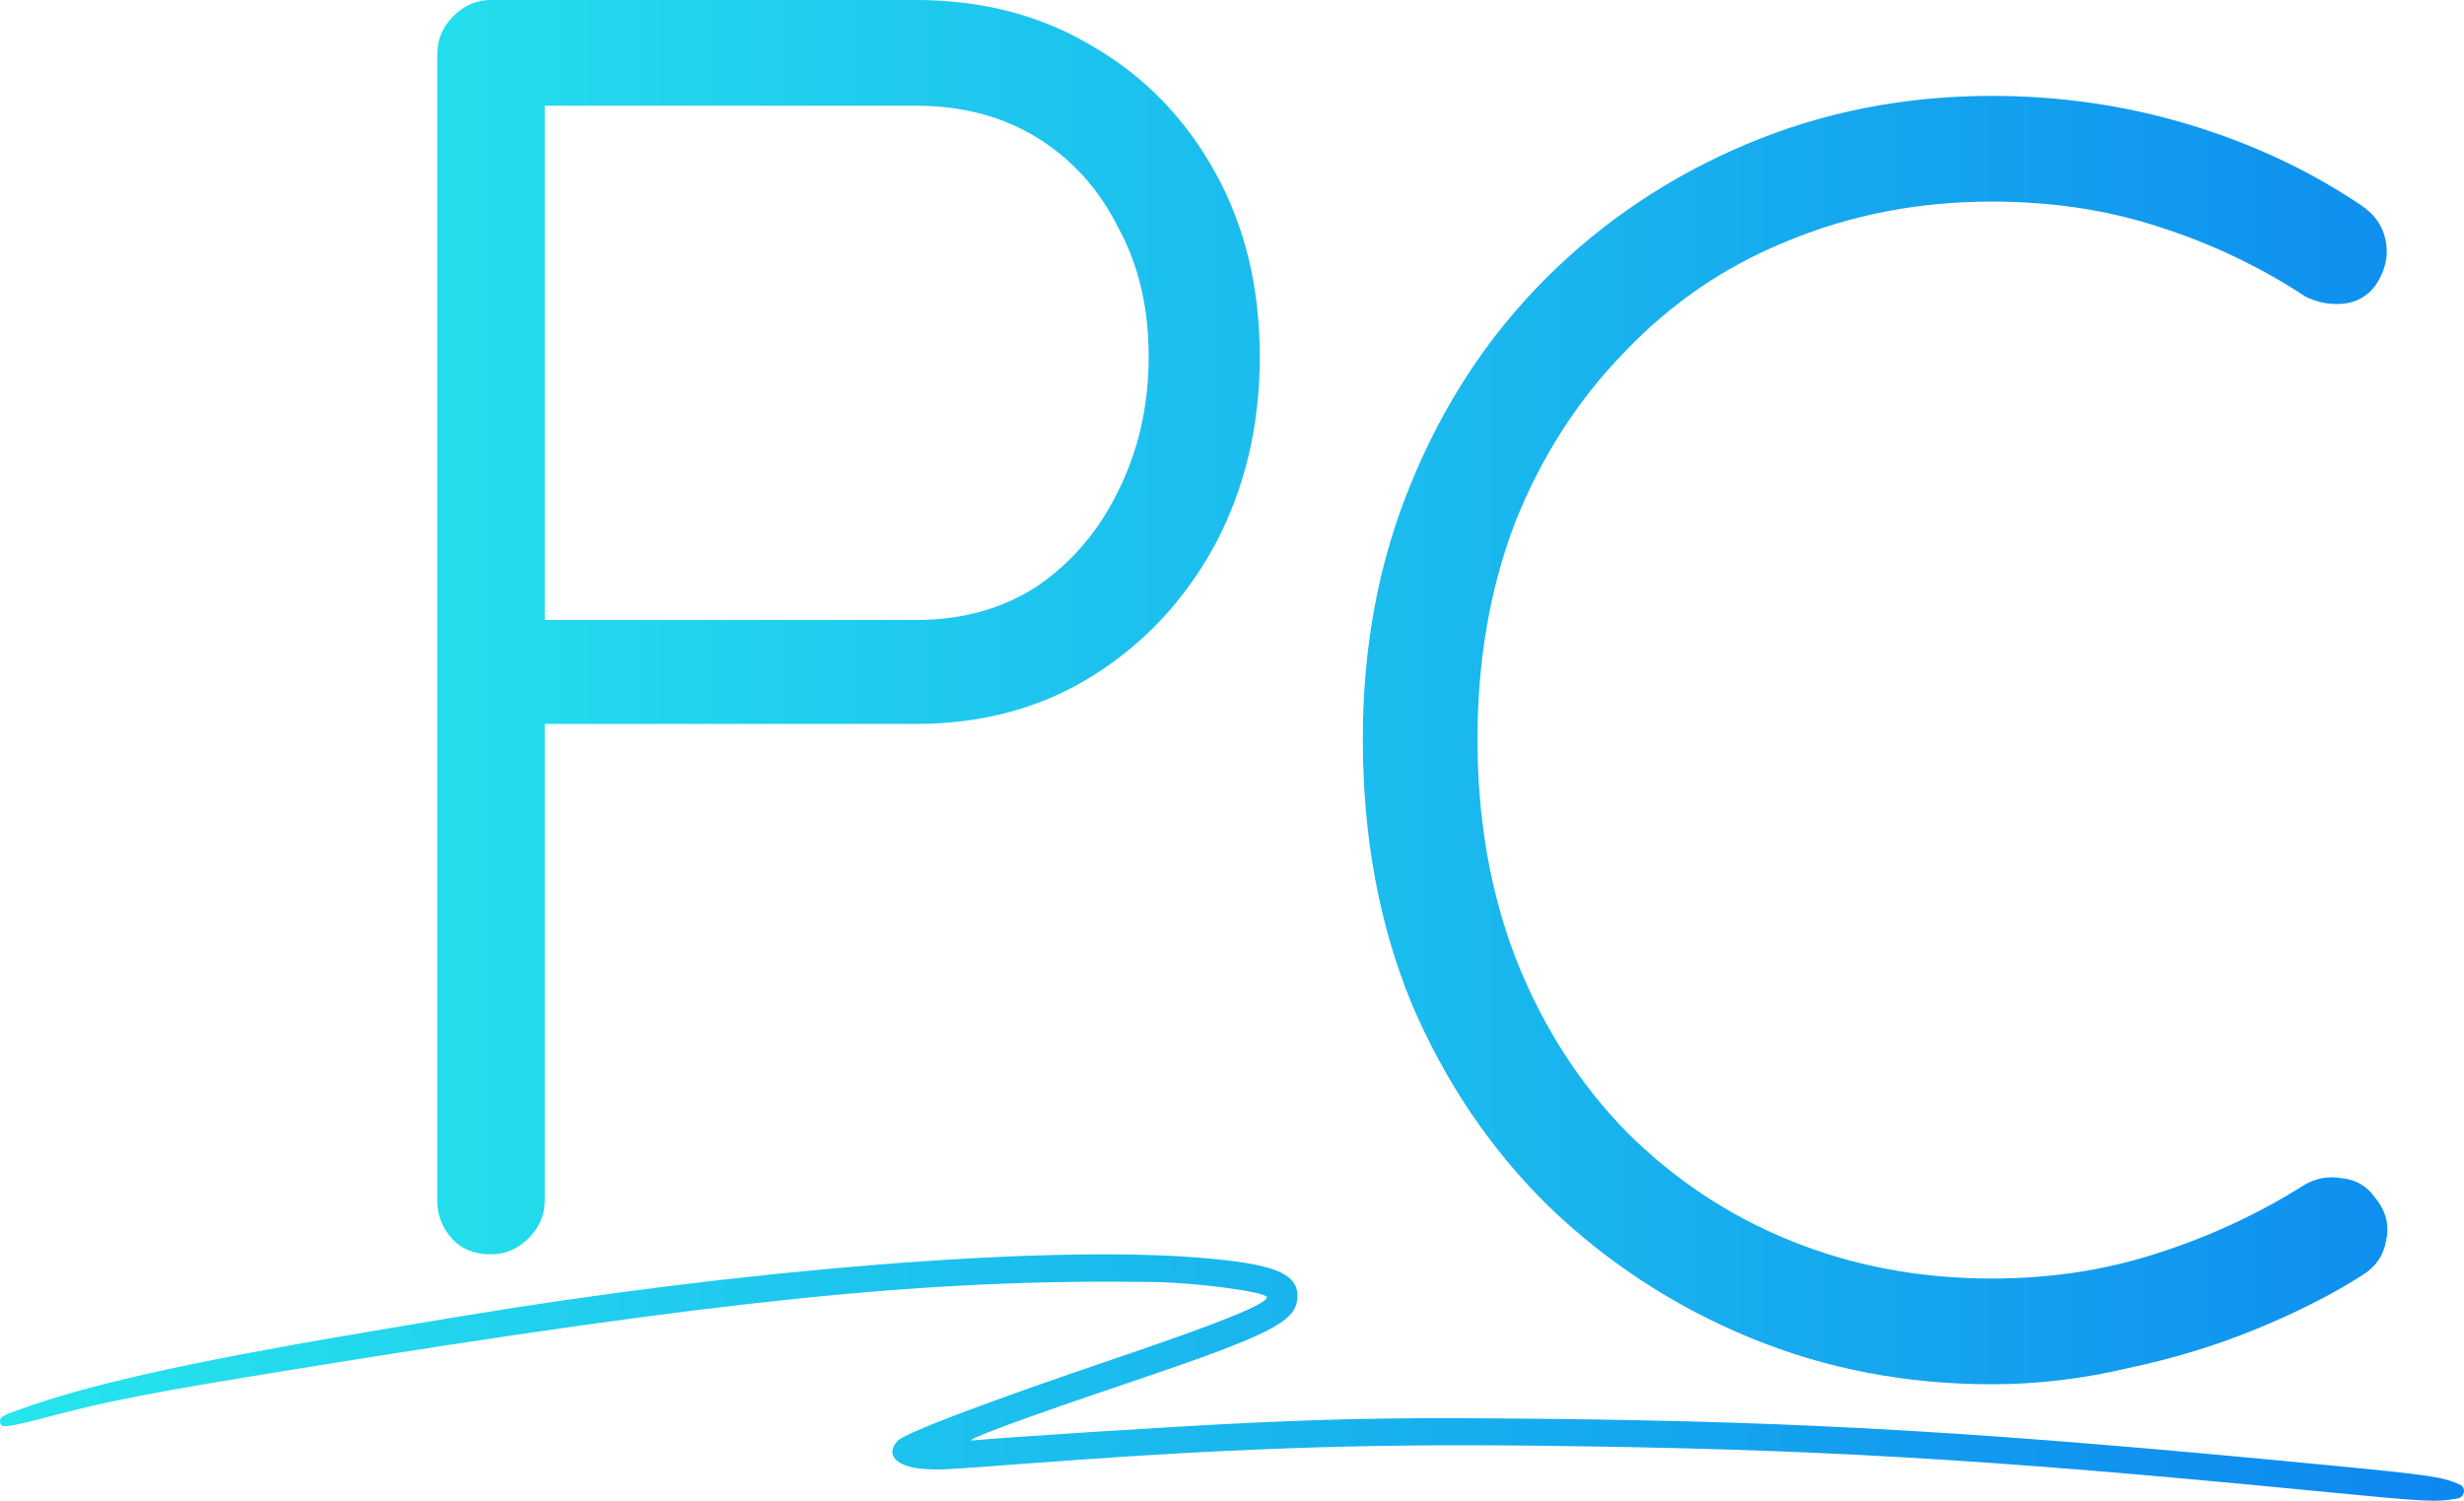 <svg width="110" height="67" viewBox="0 0 110 67" fill="none" xmlns="http://www.w3.org/2000/svg">
<path d="M40.88 -3.8147e-06C43.867 -3.8147e-06 46.507 0.693 48.8 2.08C51.093 3.413 52.907 5.28 54.24 7.68C55.573 10.08 56.24 12.827 56.24 15.92C56.24 19.013 55.573 21.813 54.24 24.32C52.907 26.773 51.093 28.72 48.8 30.16C46.507 31.6 43.867 32.32 40.88 32.32H23.92L24.32 31.52V53.6C24.32 54.24 24.08 54.8 23.6 55.28C23.12 55.76 22.56 56 21.92 56C21.173 56 20.587 55.76 20.16 55.28C19.733 54.8 19.52 54.24 19.52 53.6V2.4C19.52 1.76 19.76 1.2 20.24 0.72C20.72 0.24 21.28 -3.8147e-06 21.92 -3.8147e-06H40.88ZM40.88 27.68C42.96 27.68 44.773 27.173 46.32 26.16C47.867 25.093 49.067 23.68 49.92 21.92C50.827 20.107 51.28 18.107 51.28 15.92C51.28 13.733 50.827 11.813 49.92 10.16C49.067 8.453 47.867 7.12 46.32 6.16C44.773 5.2 42.96 4.72 40.88 4.72H23.92L24.32 4V28.16L23.84 27.68H40.88Z" fill="url(#paint0_linear_0_1)"/>
<path d="M105.4 9.16C106.04 9.587 106.413 10.147 106.52 10.84C106.627 11.48 106.467 12.12 106.04 12.76C105.667 13.24 105.187 13.507 104.6 13.56C104.013 13.613 103.453 13.507 102.92 13.24C100.893 11.907 98.707 10.867 96.36 10.12C94.067 9.373 91.587 9 88.92 9C85.667 9 82.627 9.587 79.8 10.76C77.027 11.88 74.6 13.533 72.52 15.72C70.44 17.853 68.813 20.387 67.64 23.32C66.52 26.253 65.96 29.48 65.96 33C65.96 36.627 66.547 39.933 67.72 42.92C68.893 45.853 70.52 48.387 72.6 50.52C74.733 52.653 77.187 54.28 79.96 55.4C82.733 56.52 85.72 57.08 88.92 57.08C91.533 57.08 93.987 56.707 96.28 55.96C98.627 55.213 100.813 54.2 102.84 52.92C103.373 52.6 103.933 52.493 104.52 52.6C105.16 52.653 105.667 52.947 106.04 53.48C106.52 54.067 106.68 54.707 106.52 55.4C106.413 56.04 106.067 56.547 105.48 56.92C104.147 57.773 102.573 58.573 100.76 59.32C98.947 60.067 97.027 60.653 95 61.08C92.973 61.56 90.947 61.8 88.92 61.8C85.08 61.8 81.48 61.107 78.12 59.72C74.76 58.333 71.773 56.387 69.16 53.88C66.547 51.32 64.493 48.28 63 44.76C61.56 41.24 60.84 37.32 60.84 33C60.84 28.84 61.56 25.027 63 21.56C64.44 18.04 66.44 15 69 12.44C71.56 9.88 74.547 7.88 77.96 6.44C81.373 5 85.027 4.28 88.92 4.28C91.96 4.28 94.893 4.707 97.72 5.56C100.547 6.413 103.107 7.613 105.4 9.16Z" fill="url(#paint1_linear_0_1)"/>
<path d="M53.456 56.143C46.589 55.593 33.213 56.662 20.53 58.773L17.536 59.272C9.121 60.677 4.575 61.656 1.355 62.758C0.098 63.188 -0.011 63.246 0.001 63.466C0.019 63.787 0.219 63.762 2.534 63.155C4.929 62.526 7.061 62.118 12.894 61.173C32.389 58.012 41.445 57.088 51.495 57.235C53.465 57.264 56.577 57.683 56.556 57.918C56.527 58.23 54.477 59.057 49.758 60.659C43.953 62.629 40.405 63.973 40.07 64.33C39.496 64.94 40.016 65.495 41.242 65.581C41.943 65.631 42.104 65.623 45.359 65.375C54.704 64.665 60.655 64.453 68.685 64.544C80.915 64.683 88.674 65.134 103.211 66.549C108.434 67.058 108.705 67.073 109.694 66.902L109.711 66.899C110.028 66.845 110.115 66.416 109.816 66.281C109.048 65.935 108.525 65.857 103.996 65.419C88.815 63.95 80.8 63.473 69.135 63.346C63 63.278 60.261 63.315 55.77 63.524C52.7 63.667 44.585 64.183 43.443 64.308C42.821 64.377 45.59 63.35 50.44 61.714C56.575 59.645 57.814 59.031 57.912 58.011C58.022 56.862 56.98 56.425 53.456 56.143V56.143Z" fill="url(#paint2_linear_0_1)"/>
<defs>
<linearGradient id="paint0_linear_0_1" x1="3" y1="19.5" x2="119" y2="19.5" gradientUnits="userSpaceOnUse">
<stop stop-color="#28EDED"/>
<stop offset="1" stop-color="#0B82EF"/>
</linearGradient>
<linearGradient id="paint1_linear_0_1" x1="8" y1="20" x2="123" y2="20" gradientUnits="userSpaceOnUse">
<stop offset="0.047" stop-color="#28EDED"/>
<stop offset="0.974" stop-color="#0B82EF"/>
</linearGradient>
<linearGradient id="paint2_linear_0_1" x1="-9" y1="63" x2="116" y2="61" gradientUnits="userSpaceOnUse">
<stop stop-color="#28EDED"/>
<stop offset="1" stop-color="#0B82EF"/>
</linearGradient>
</defs>
</svg>
